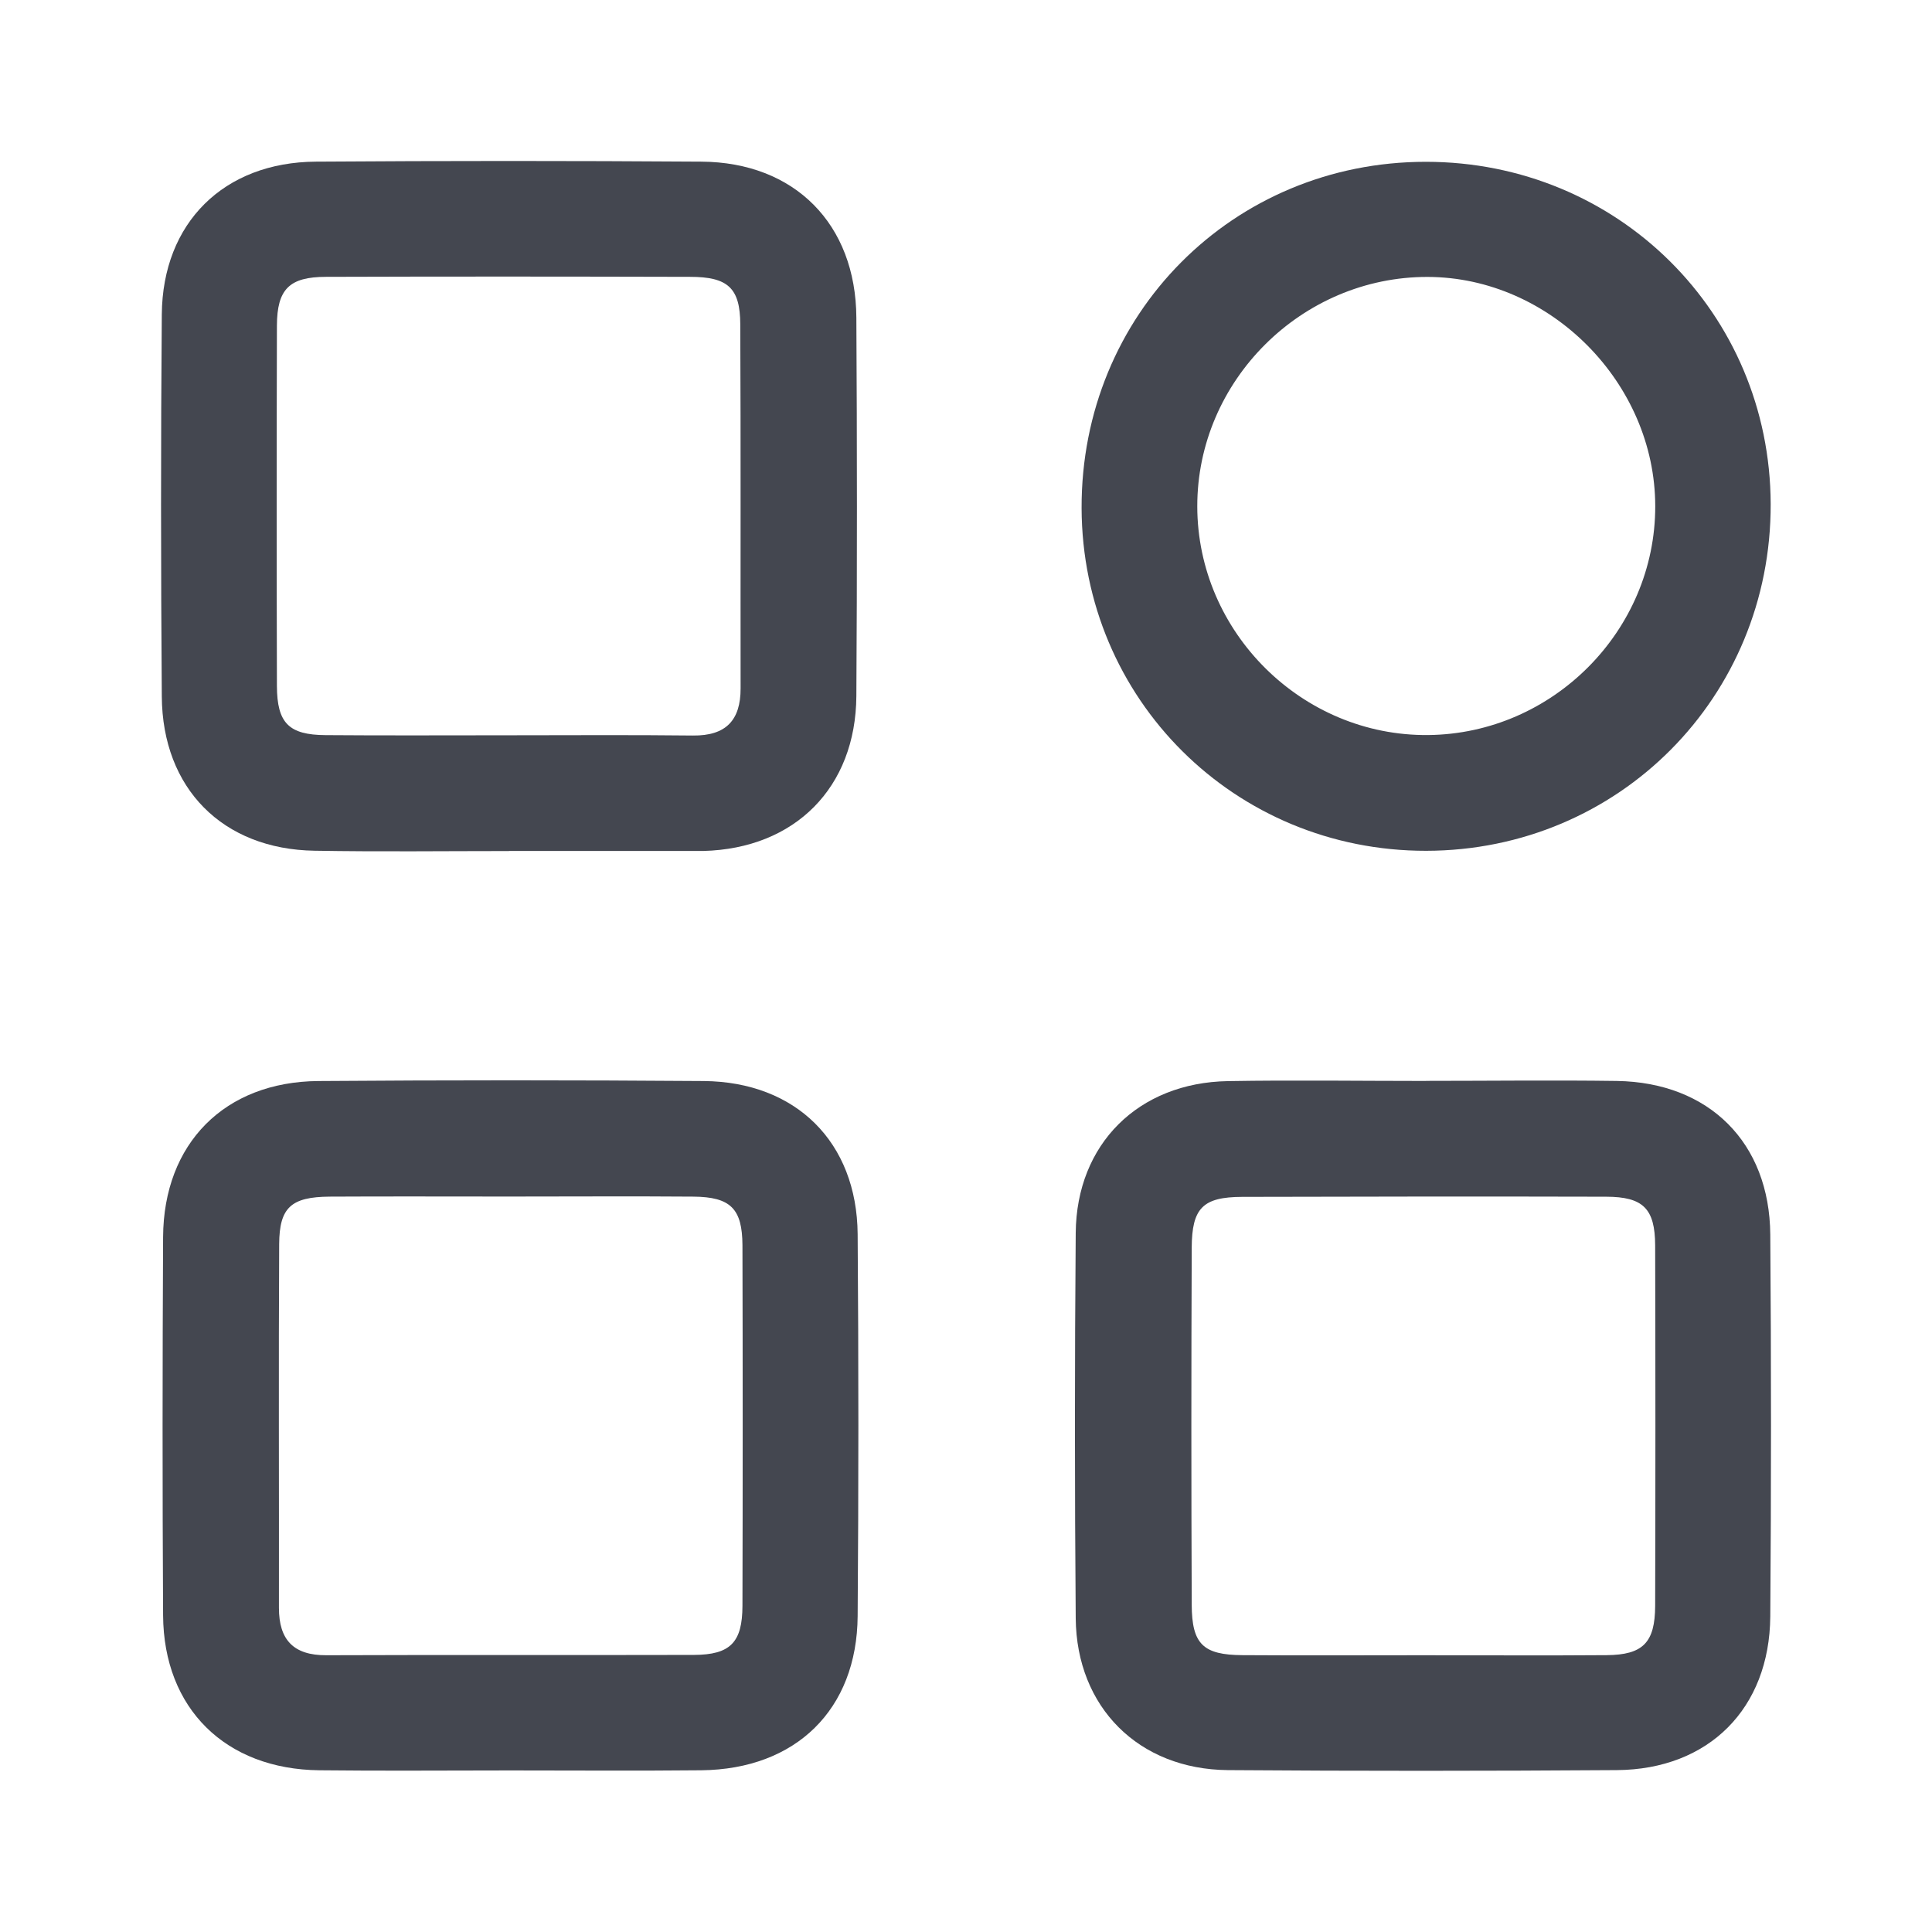 <svg width="24" height="24" viewBox="0 0 24 24" fill="none" xmlns="http://www.w3.org/2000/svg">
<g clip-path="url(#clip0_1358_3166)">
<path d="M6.323 10.572C5.518 10.572 4.712 10.582 3.907 10.568C2.767 10.55 2.017 9.796 2.01 8.651C1.998 7.069 1.997 5.488 2.01 3.906C2.019 2.768 2.781 2.015 3.924 2.008C5.52 1.997 7.116 1.997 8.712 2.008C9.871 2.015 10.632 2.783 10.638 3.946C10.647 5.513 10.648 7.08 10.638 8.646C10.631 9.785 9.873 10.542 8.738 10.571C8.709 10.571 8.68 10.571 8.651 10.571C7.875 10.571 7.099 10.571 6.323 10.571V10.572ZM6.283 9.134C7.059 9.134 7.835 9.128 8.61 9.137C9.016 9.141 9.201 8.949 9.2 8.551C9.198 7.043 9.203 5.536 9.196 4.028C9.194 3.577 9.042 3.439 8.572 3.439C7.064 3.435 5.557 3.434 4.049 3.439C3.595 3.44 3.442 3.591 3.44 4.044C3.436 5.537 3.436 7.03 3.44 8.523C3.442 8.982 3.588 9.129 4.043 9.132C4.789 9.138 5.536 9.134 6.282 9.134H6.283Z" fill="#444750"/>
<path d="M6.339 21.993C5.548 21.993 4.758 22 3.968 21.991C2.801 21.979 2.033 21.223 2.026 20.067C2.017 18.5 2.018 16.934 2.026 15.367C2.032 14.204 2.791 13.438 3.954 13.429C5.55 13.417 7.146 13.417 8.742 13.429C9.89 13.439 10.645 14.19 10.654 15.331C10.666 16.912 10.666 18.494 10.654 20.075C10.646 21.237 9.886 21.979 8.711 21.991C7.92 21.999 7.13 21.993 6.339 21.993ZM6.332 14.864C5.586 14.864 4.839 14.861 4.093 14.865C3.619 14.869 3.471 14.998 3.468 15.452C3.46 16.959 3.467 18.467 3.465 19.974C3.465 20.371 3.646 20.564 4.054 20.562C5.576 20.556 7.098 20.562 8.62 20.558C9.072 20.556 9.222 20.404 9.223 19.947C9.227 18.454 9.227 16.961 9.223 15.469C9.221 15.013 9.074 14.869 8.614 14.865C7.853 14.859 7.092 14.864 6.331 14.864L6.332 14.864Z" fill="#444750"/>
<path d="M17.714 13.427C18.505 13.427 19.296 13.417 20.086 13.428C21.231 13.446 21.983 14.194 21.991 15.337C22.003 16.918 22.003 18.5 21.991 20.081C21.982 21.224 21.226 21.981 20.085 21.989C18.474 22 16.864 22.001 15.254 21.989C14.146 21.98 13.373 21.209 13.363 20.104C13.35 18.508 13.35 16.912 13.363 15.316C13.372 14.211 14.142 13.449 15.254 13.43C16.073 13.416 16.893 13.428 17.713 13.428L17.714 13.427ZM17.675 20.562C18.436 20.562 19.197 20.567 19.959 20.561C20.409 20.557 20.559 20.406 20.561 19.949C20.565 18.456 20.565 16.963 20.561 15.47C20.559 15.014 20.412 14.867 19.952 14.866C18.445 14.862 16.937 14.864 15.429 14.868C14.943 14.87 14.806 15.006 14.804 15.5C14.798 16.978 14.798 18.457 14.804 19.935C14.806 20.425 14.946 20.558 15.435 20.561C16.183 20.566 16.929 20.562 17.675 20.562H17.675Z" fill="#444750"/>
<path d="M21.996 6.261C22.003 8.658 20.108 10.565 17.717 10.569C15.341 10.572 13.444 8.687 13.436 6.313C13.428 3.908 15.314 2.01 17.712 2.01C20.095 2.01 21.989 3.889 21.996 6.261ZM20.562 6.288C20.561 4.756 19.257 3.444 17.735 3.44C16.17 3.437 14.871 4.73 14.873 6.291C14.875 7.856 16.177 9.146 17.741 9.131C19.29 9.116 20.564 7.833 20.562 6.288Z" fill="#444750"/>
</g>
<defs>
<clipPath id="clip0_1358_3166">
<rect width="20" height="19.998" fill="white" transform="translate(2.001 2)"/>
</clipPath>
</defs>
</svg>
